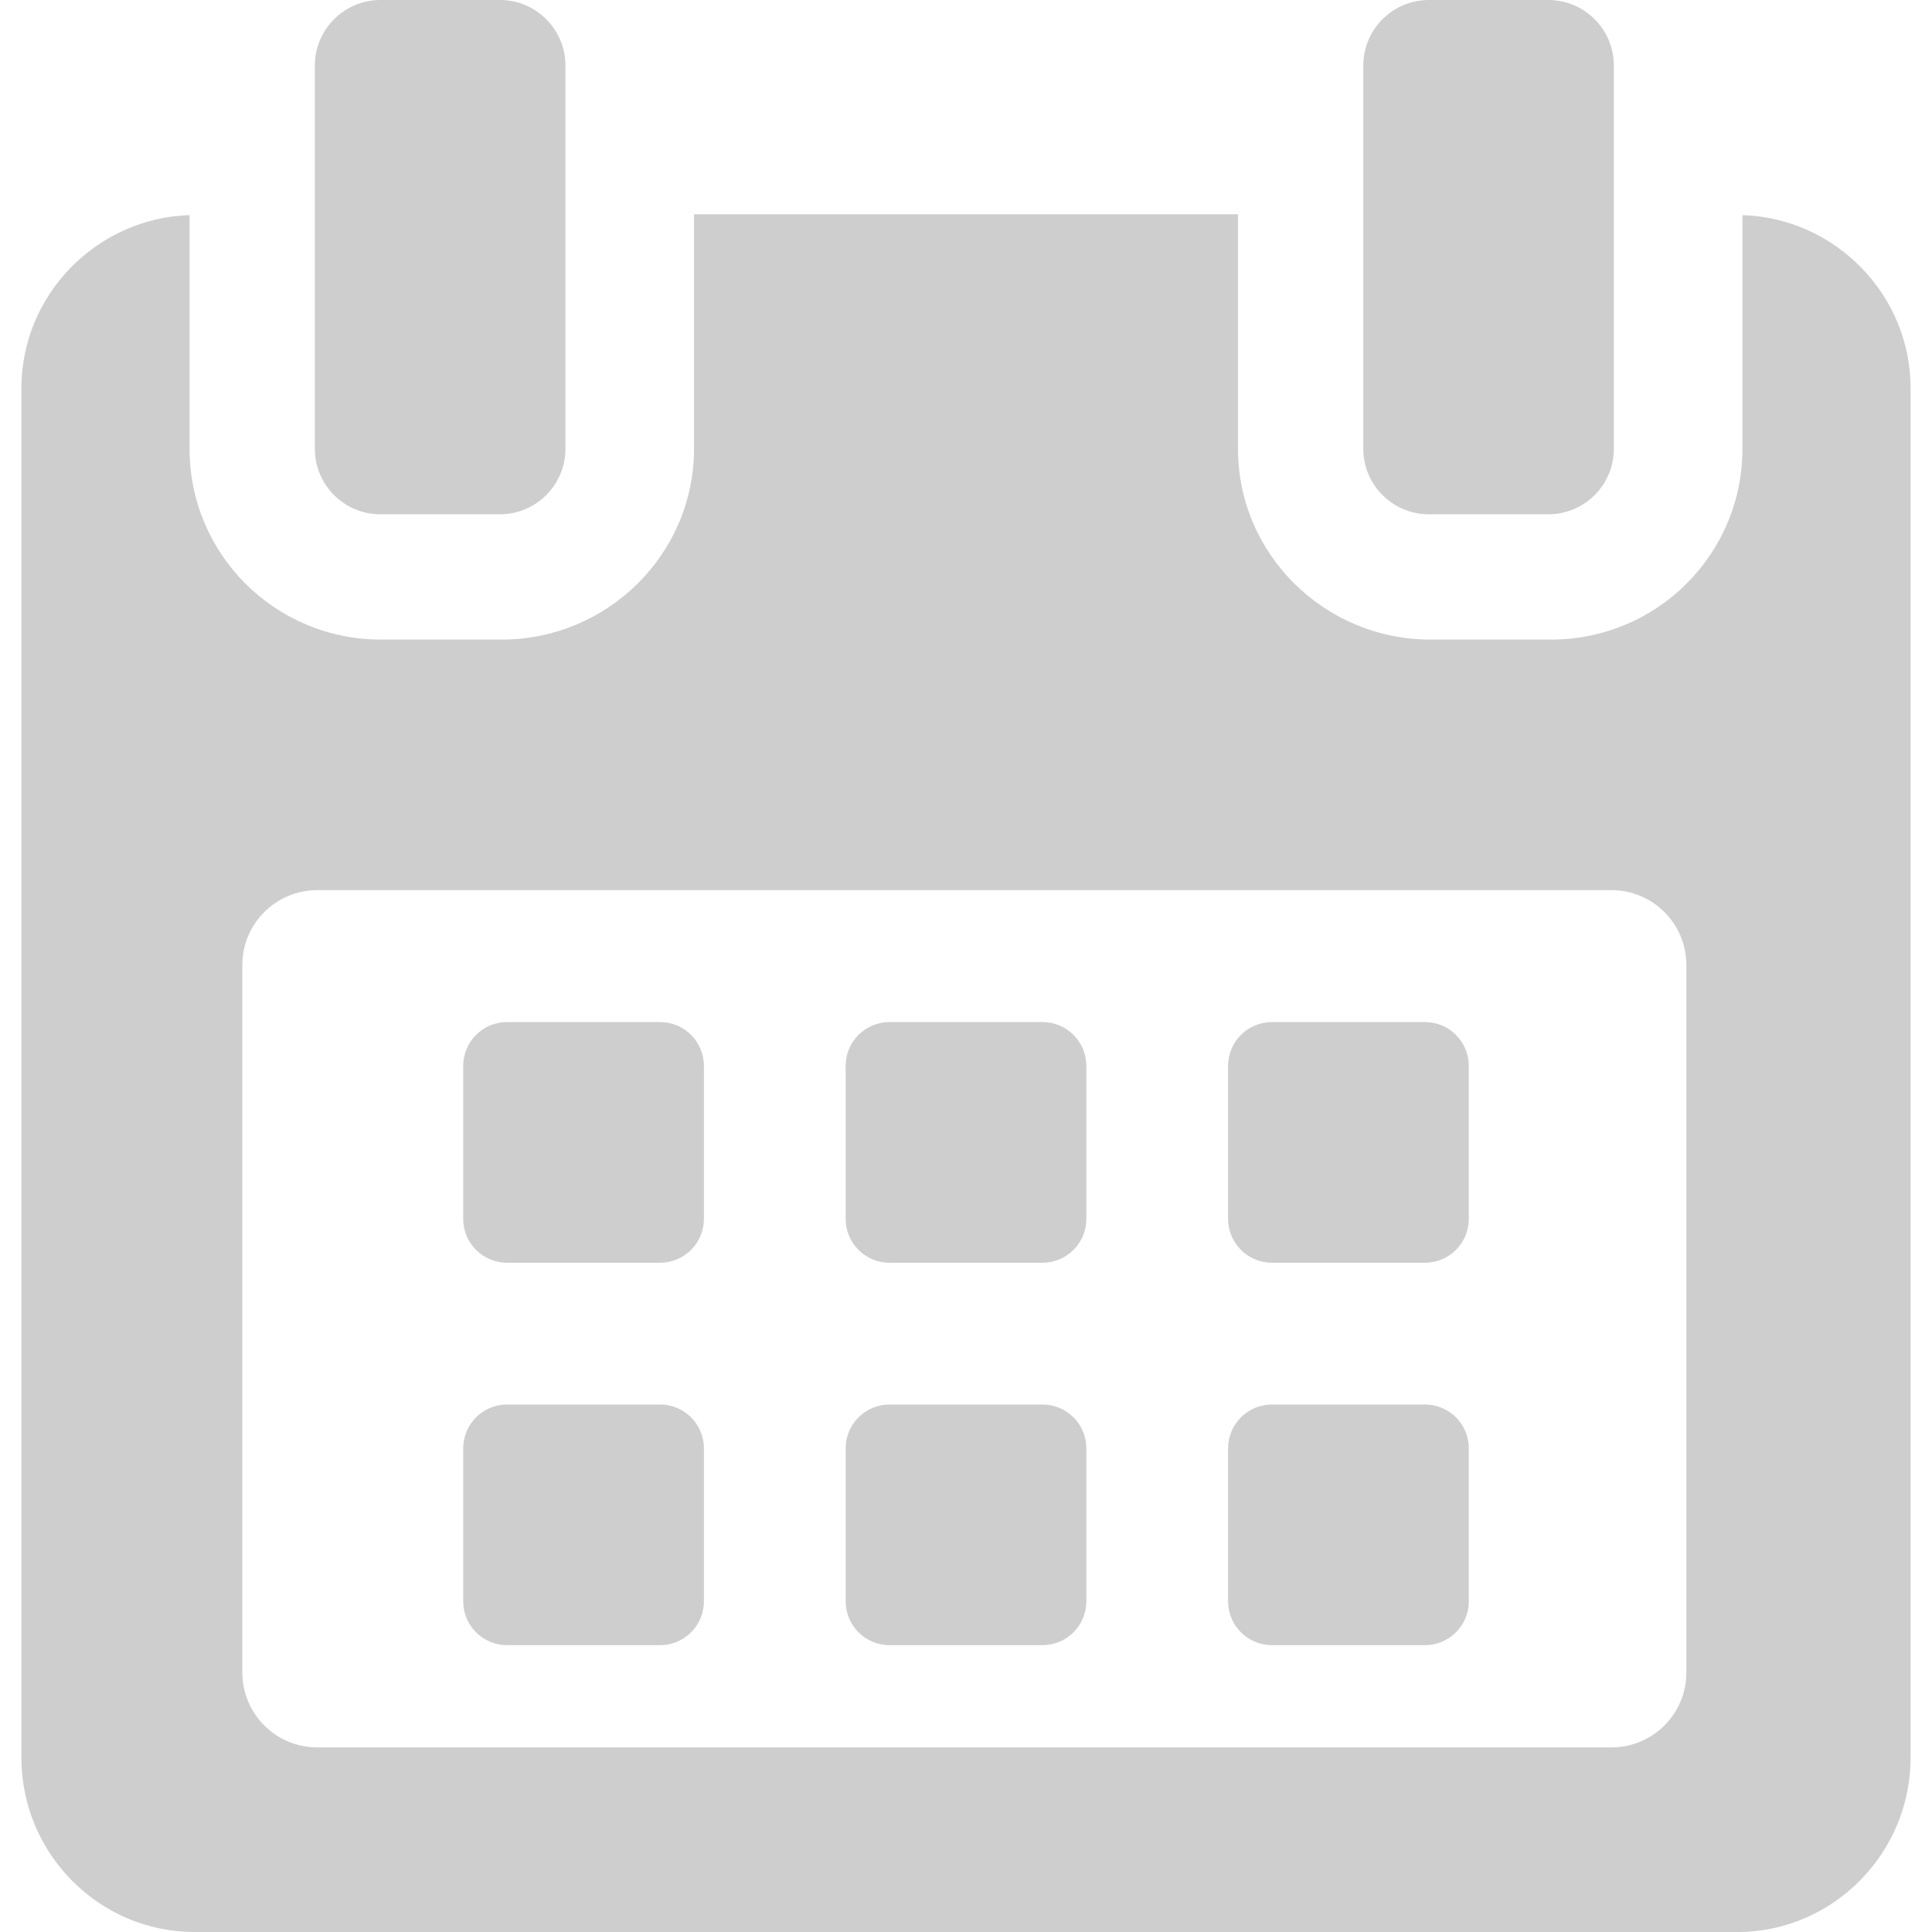 <?xml version="1.0" encoding="utf-8"?>
<!-- Generator: Adobe Illustrator 16.0.0, SVG Export Plug-In . SVG Version: 6.00 Build 0)  -->
<!DOCTYPE svg PUBLIC "-//W3C//DTD SVG 1.1//EN" "http://www.w3.org/Graphics/SVG/1.1/DTD/svg11.dtd">
<svg version="1.1" id="Capa_1" xmlns="http://www.w3.org/2000/svg" xmlns:xlink="http://www.w3.org/1999/xlink" x="0px" y="0px"
	 width="488.152px" height="488.152px" viewBox="0 0 488.152 488.152" enable-background="new 0 0 488.152 488.152"
	 xml:space="preserve">
<g>
	<g>
		<path fill="#CFCECE" d="M177.854,269.311c0-6.115-4.96-11.068-11.08-11.068h-38.665c-6.113,0-11.074,4.953-11.074,11.068v38.66
			c0,6.123,4.961,11.079,11.074,11.079h38.665c6.12,0,11.08-4.956,11.08-11.079V269.311L177.854,269.311z"/>
		<path fill="#CFCECE" d="M274.482,269.311c0-6.115-4.961-11.068-11.068-11.068h-38.67c-6.113,0-11.074,4.953-11.074,11.068v38.66
			c0,6.123,4.961,11.079,11.074,11.079h38.67c6.107,0,11.068-4.956,11.068-11.079V269.311z"/>
		<path fill="#CFCECE" d="M371.117,269.311c0-6.115-4.961-11.068-11.074-11.068h-38.665c-6.12,0-11.08,4.953-11.08,11.068v38.66
			c0,6.123,4.96,11.079,11.08,11.079h38.665c6.113,0,11.074-4.956,11.074-11.079V269.311z"/>
		<path fill="#CFCECE" d="M177.854,365.95c0-6.125-4.96-11.075-11.08-11.075h-38.665c-6.113,0-11.074,4.95-11.074,11.075v38.653
			c0,6.118,4.961,11.073,11.074,11.073h38.665c6.12,0,11.08-4.956,11.08-11.073V365.95L177.854,365.95z"/>
		<path fill="#CFCECE" d="M274.482,365.95c0-6.125-4.961-11.075-11.068-11.075h-38.67c-6.113,0-11.074,4.95-11.074,11.075v38.653
			c0,6.118,4.961,11.073,11.074,11.073h38.67c6.107,0,11.068-4.956,11.068-11.073V365.95z"/>
		<path fill="#CFCECE" d="M371.117,365.95c0-6.125-4.961-11.075-11.069-11.075h-38.67c-6.12,0-11.08,4.95-11.08,11.075v38.653
			c0,6.118,4.96,11.073,11.08,11.073h38.67c6.108,0,11.069-4.956,11.069-11.073V365.95L371.117,365.95z"/>
		<path fill="#CFCECE" d="M440.254,54.354v59.05c0,26.69-21.652,48.198-48.338,48.198h-30.493
			c-26.688,0-48.627-21.508-48.627-48.198V54.142h-137.44v59.262c0,26.69-21.938,48.198-48.622,48.198H96.235
			c-26.685,0-48.336-21.508-48.336-48.198v-59.05C24.576,55.057,5.411,74.356,5.411,98.077v346.061
			c0,24.167,19.588,44.016,43.755,44.016h389.82c24.131,0,43.755-19.89,43.755-44.016V98.077
			C482.741,74.356,463.577,55.057,440.254,54.354z M426.091,422.588c0,10.444-8.468,18.917-18.916,18.917H80.144
			c-10.448,0-18.916-8.473-18.916-18.917V243.835c0-10.448,8.467-18.921,18.916-18.921h327.03c10.448,0,18.916,8.473,18.916,18.921
			L426.091,422.588L426.091,422.588z"/>
		<path fill="#CFCECE" d="M96.128,129.945h30.162c9.155,0,16.578-7.412,16.578-16.567V16.573C142.868,7.417,135.445,0,126.29,0
			H96.128C86.972,0,79.55,7.417,79.55,16.573v96.805C79.55,122.533,86.972,129.945,96.128,129.945z"/>
		<path fill="#CFCECE" d="M361.035,129.945h30.162c9.148,0,16.571-7.412,16.571-16.567V16.573C407.77,7.417,400.347,0,391.197,0
			h-30.162c-9.154,0-16.577,7.417-16.577,16.573v96.805C344.458,122.533,351.881,129.945,361.035,129.945z"/>
	</g>
</g>
</svg>
